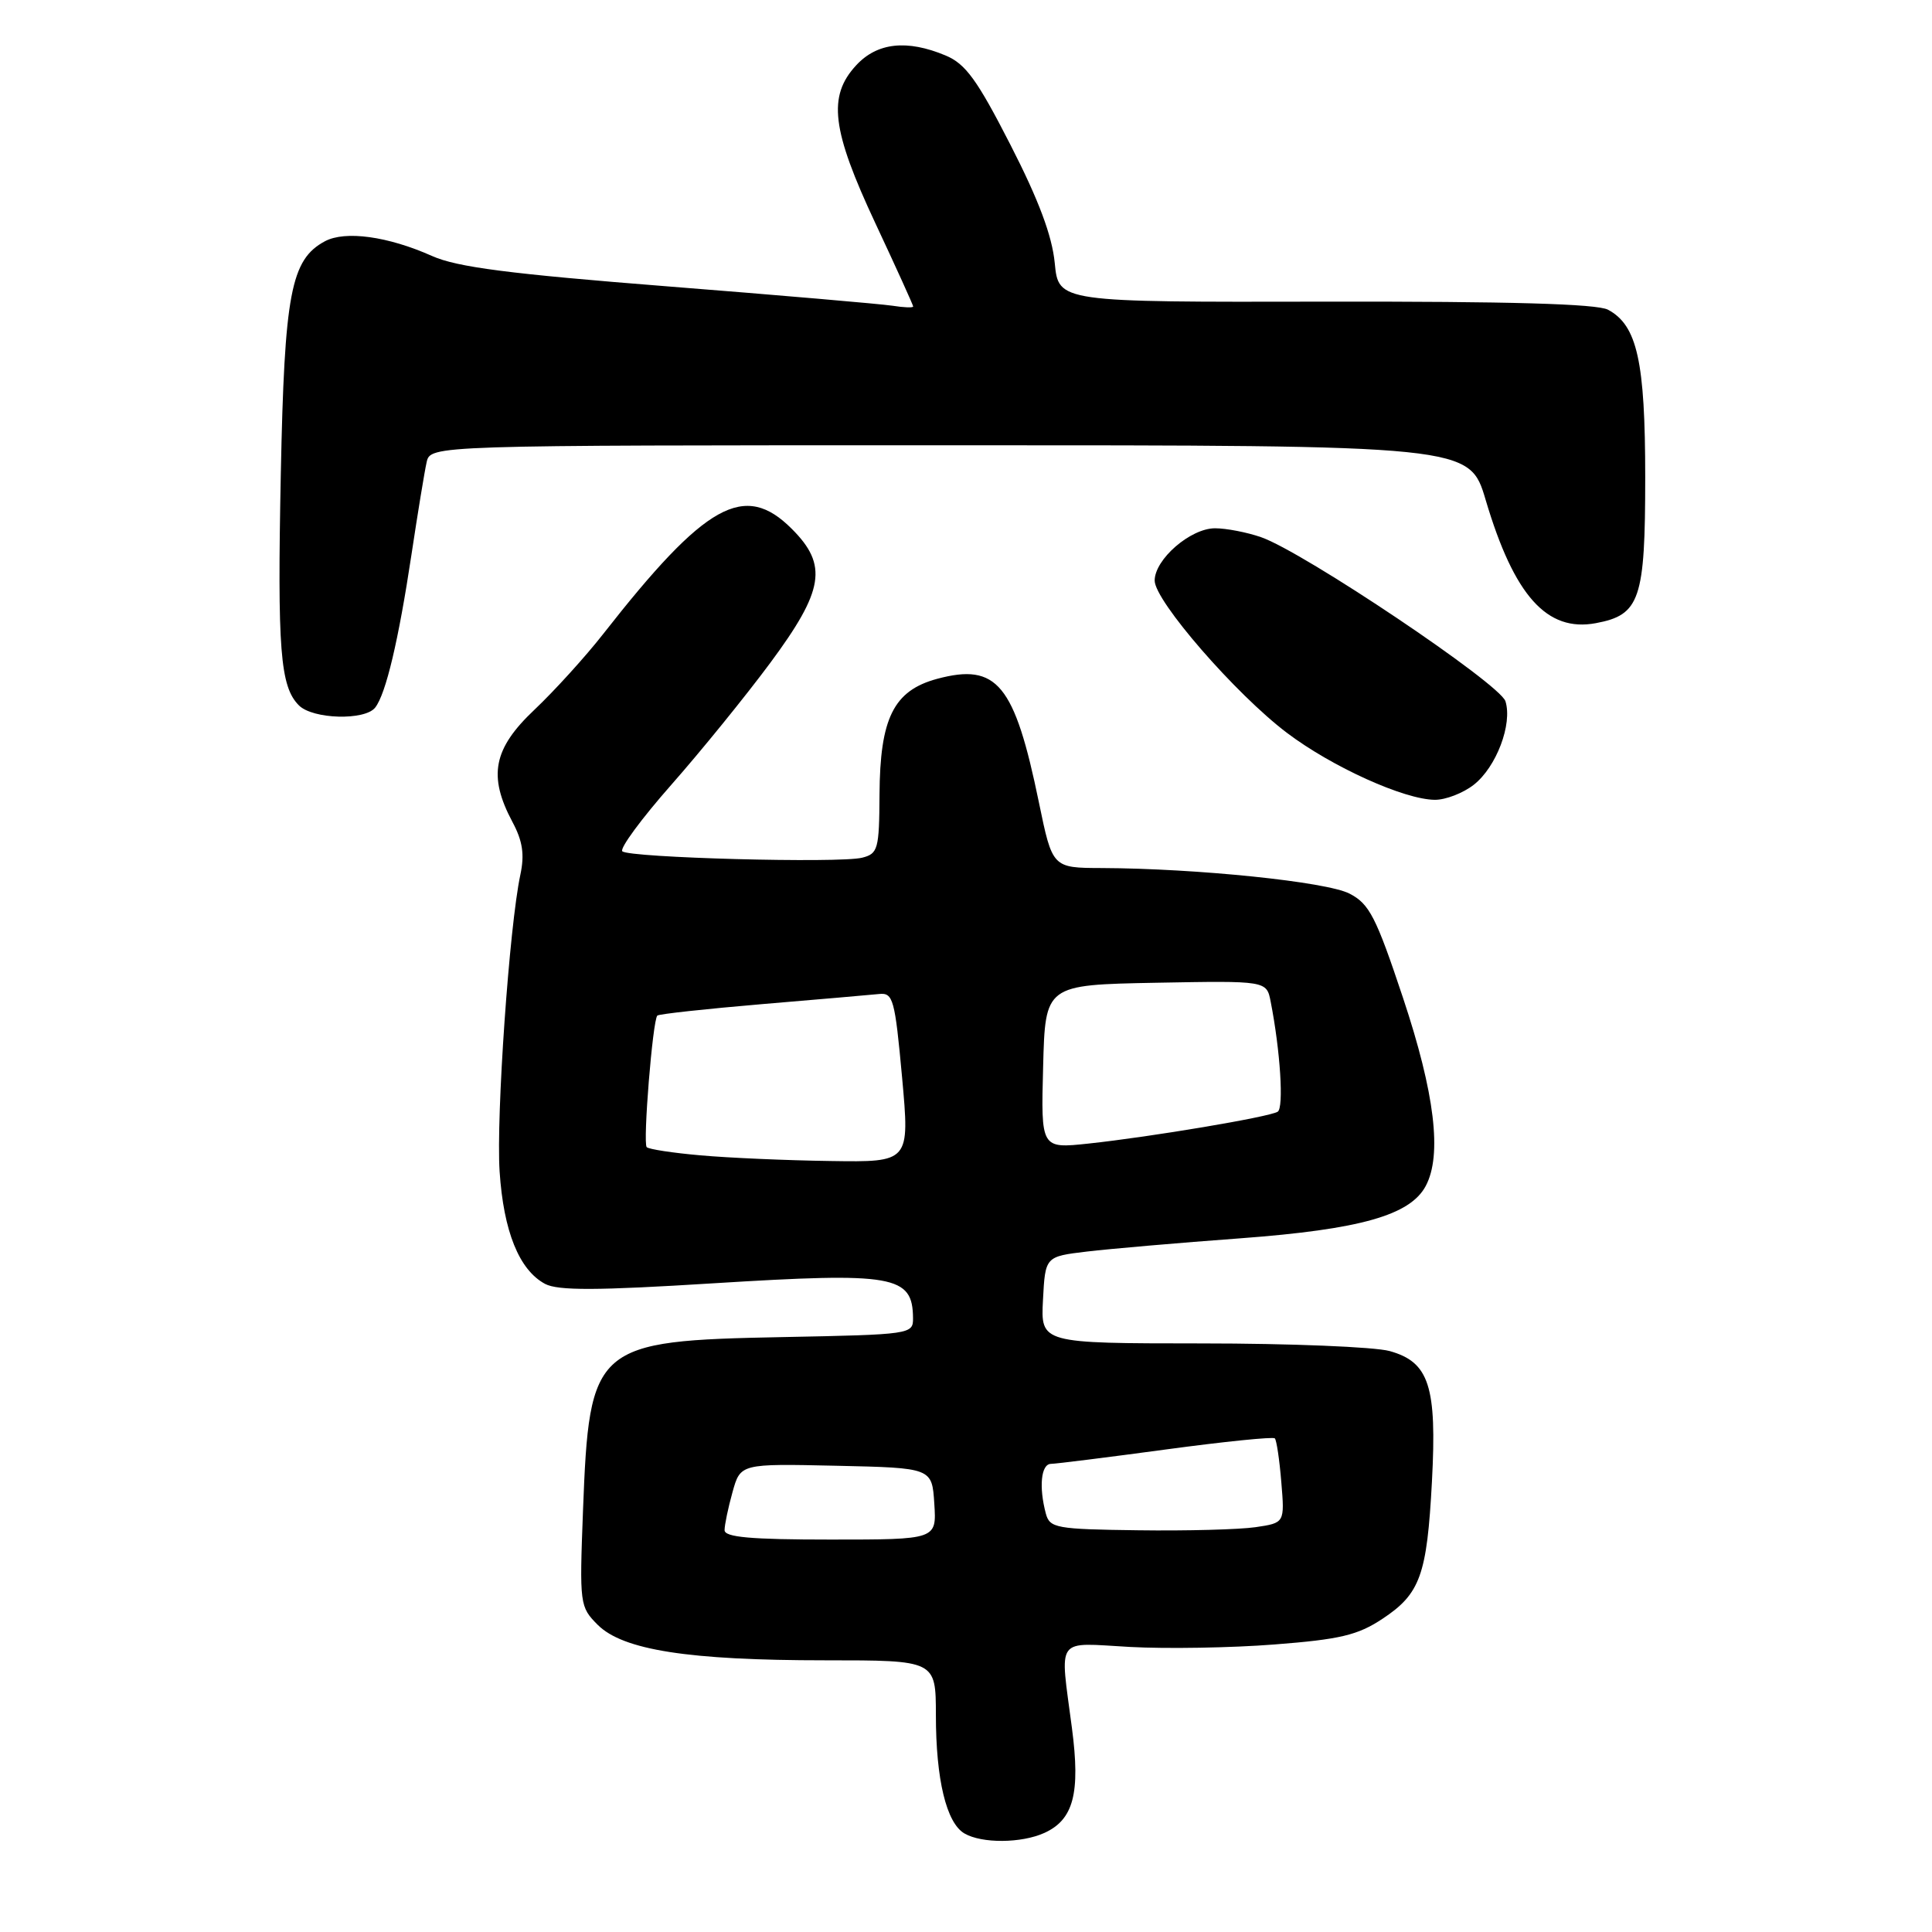 <?xml version="1.0" encoding="UTF-8" standalone="no"?>
<!DOCTYPE svg PUBLIC "-//W3C//DTD SVG 1.1//EN" "http://www.w3.org/Graphics/SVG/1.1/DTD/svg11.dtd" >
<svg xmlns="http://www.w3.org/2000/svg" xmlns:xlink="http://www.w3.org/1999/xlink" version="1.1" viewBox="0 0 256 256">
 <g >
 <path fill="currentColor"
d=" M 138.39 242.87 C 142.25 241.11 143.17 237.62 142.04 229.00 C 140.43 216.66 139.70 217.68 149.75 218.23 C 154.56 218.49 163.17 218.35 168.88 217.90 C 177.56 217.23 179.90 216.67 183.17 214.51 C 188.19 211.19 189.08 208.73 189.74 196.30 C 190.41 183.67 189.37 180.48 184.13 179.02 C 182.14 178.47 170.92 178.01 159.20 178.01 C 137.90 178.00 137.90 178.00 138.20 172.25 C 138.50 166.50 138.50 166.50 144.00 165.84 C 147.03 165.48 156.20 164.68 164.39 164.08 C 180.22 162.90 186.84 161.03 188.91 157.16 C 191.11 153.06 190.12 144.87 185.91 132.23 C 182.33 121.48 181.45 119.77 178.82 118.41 C 175.79 116.84 158.61 115.07 145.98 115.02 C 139.45 115.00 139.45 115.00 137.66 106.32 C 134.43 90.63 132.11 87.82 124.17 89.95 C 118.41 91.51 116.60 95.15 116.54 105.29 C 116.50 112.52 116.34 113.12 114.24 113.65 C 111.23 114.41 83.33 113.66 82.46 112.80 C 82.09 112.42 85.01 108.46 88.95 103.99 C 92.89 99.52 98.79 92.25 102.06 87.84 C 109.19 78.22 109.73 74.88 104.92 70.08 C 98.65 63.80 93.51 66.66 79.93 84.00 C 77.56 87.03 73.45 91.55 70.81 94.05 C 65.35 99.21 64.65 102.81 67.90 108.91 C 69.26 111.45 69.52 113.23 68.95 115.91 C 67.49 122.70 65.73 147.93 66.20 155.21 C 66.72 163.16 68.79 168.28 72.22 170.12 C 73.92 171.03 79.08 171.01 94.59 170.04 C 118.47 168.56 120.94 168.99 120.98 174.67 C 121.00 176.79 120.68 176.84 103.75 177.17 C 78.69 177.66 78.09 178.18 77.25 200.18 C 76.78 212.59 76.82 212.91 79.20 215.30 C 82.55 218.64 91.23 220.00 109.33 220.00 C 124.00 220.00 124.00 220.00 124.01 227.25 C 124.01 235.78 125.40 241.55 127.79 242.94 C 130.10 244.29 135.35 244.25 138.39 242.87 Z  M 195.29 103.98 C 198.28 101.63 200.43 95.94 199.48 92.92 C 198.74 90.60 172.74 73.14 167.10 71.18 C 165.23 70.53 162.48 70.00 161.00 70.00 C 157.75 70.00 153.00 74.11 153.00 76.93 C 153.00 79.62 163.74 91.98 170.53 97.11 C 176.50 101.62 186.05 105.94 190.12 105.98 C 191.55 105.99 193.88 105.09 195.29 103.98 Z  M 49.72 93.75 C 51.14 91.92 52.81 84.85 54.52 73.50 C 55.35 68.00 56.25 62.49 56.53 61.25 C 57.04 59.00 57.04 59.00 125.87 59.00 C 194.71 59.00 194.71 59.00 196.86 66.25 C 200.63 78.94 204.97 83.79 211.47 82.57 C 217.31 81.48 218.00 79.43 218.00 63.25 C 218.00 47.88 216.94 43.11 213.07 41.04 C 211.62 40.26 200.00 39.93 175.61 39.97 C 140.26 40.04 140.26 40.04 139.76 34.86 C 139.41 31.25 137.64 26.51 133.89 19.19 C 129.48 10.57 127.94 8.45 125.29 7.35 C 120.18 5.21 116.23 5.64 113.45 8.65 C 109.65 12.75 110.19 17.20 116.00 29.60 C 118.75 35.47 121.00 40.43 121.00 40.61 C 121.00 40.80 119.76 40.75 118.25 40.51 C 116.74 40.28 103.35 39.12 88.50 37.95 C 67.54 36.30 60.55 35.40 57.25 33.92 C 51.40 31.31 45.74 30.53 43.05 31.97 C 38.54 34.39 37.69 38.87 37.21 62.71 C 36.74 86.11 37.12 90.98 39.61 93.47 C 41.45 95.31 48.37 95.50 49.72 93.75 Z  M 96.01 202.75 C 96.01 202.06 96.48 199.80 97.06 197.72 C 98.11 193.94 98.11 193.94 110.81 194.22 C 123.50 194.50 123.50 194.50 123.80 199.25 C 124.11 204.00 124.11 204.00 110.05 204.00 C 99.47 204.00 96.00 203.69 96.01 202.75 Z  M 138.58 200.56 C 137.64 197.04 137.94 194.00 139.25 193.97 C 139.94 193.96 146.80 193.10 154.50 192.06 C 162.20 191.02 168.69 190.36 168.92 190.59 C 169.15 190.82 169.54 193.43 169.78 196.39 C 170.23 201.79 170.23 201.79 166.36 202.36 C 164.24 202.67 157.24 202.86 150.82 202.77 C 139.93 202.63 139.10 202.48 138.58 200.56 Z  M 92.83 153.09 C 89.16 152.77 85.95 152.28 85.69 152.00 C 85.17 151.44 86.48 135.18 87.10 134.57 C 87.32 134.36 93.58 133.68 101.00 133.05 C 108.42 132.43 115.40 131.82 116.50 131.71 C 118.34 131.52 118.58 132.39 119.53 142.75 C 120.55 154.00 120.55 154.00 110.03 153.84 C 104.24 153.76 96.50 153.42 92.83 153.09 Z  M 138.22 141.35 C 138.50 130.50 138.50 130.50 153.16 130.22 C 167.83 129.95 167.83 129.95 168.37 132.72 C 169.65 139.24 170.13 146.80 169.30 147.31 C 168.17 148.01 152.54 150.64 144.22 151.53 C 137.93 152.20 137.93 152.20 138.22 141.35 Z "/>
</g>
</svg>